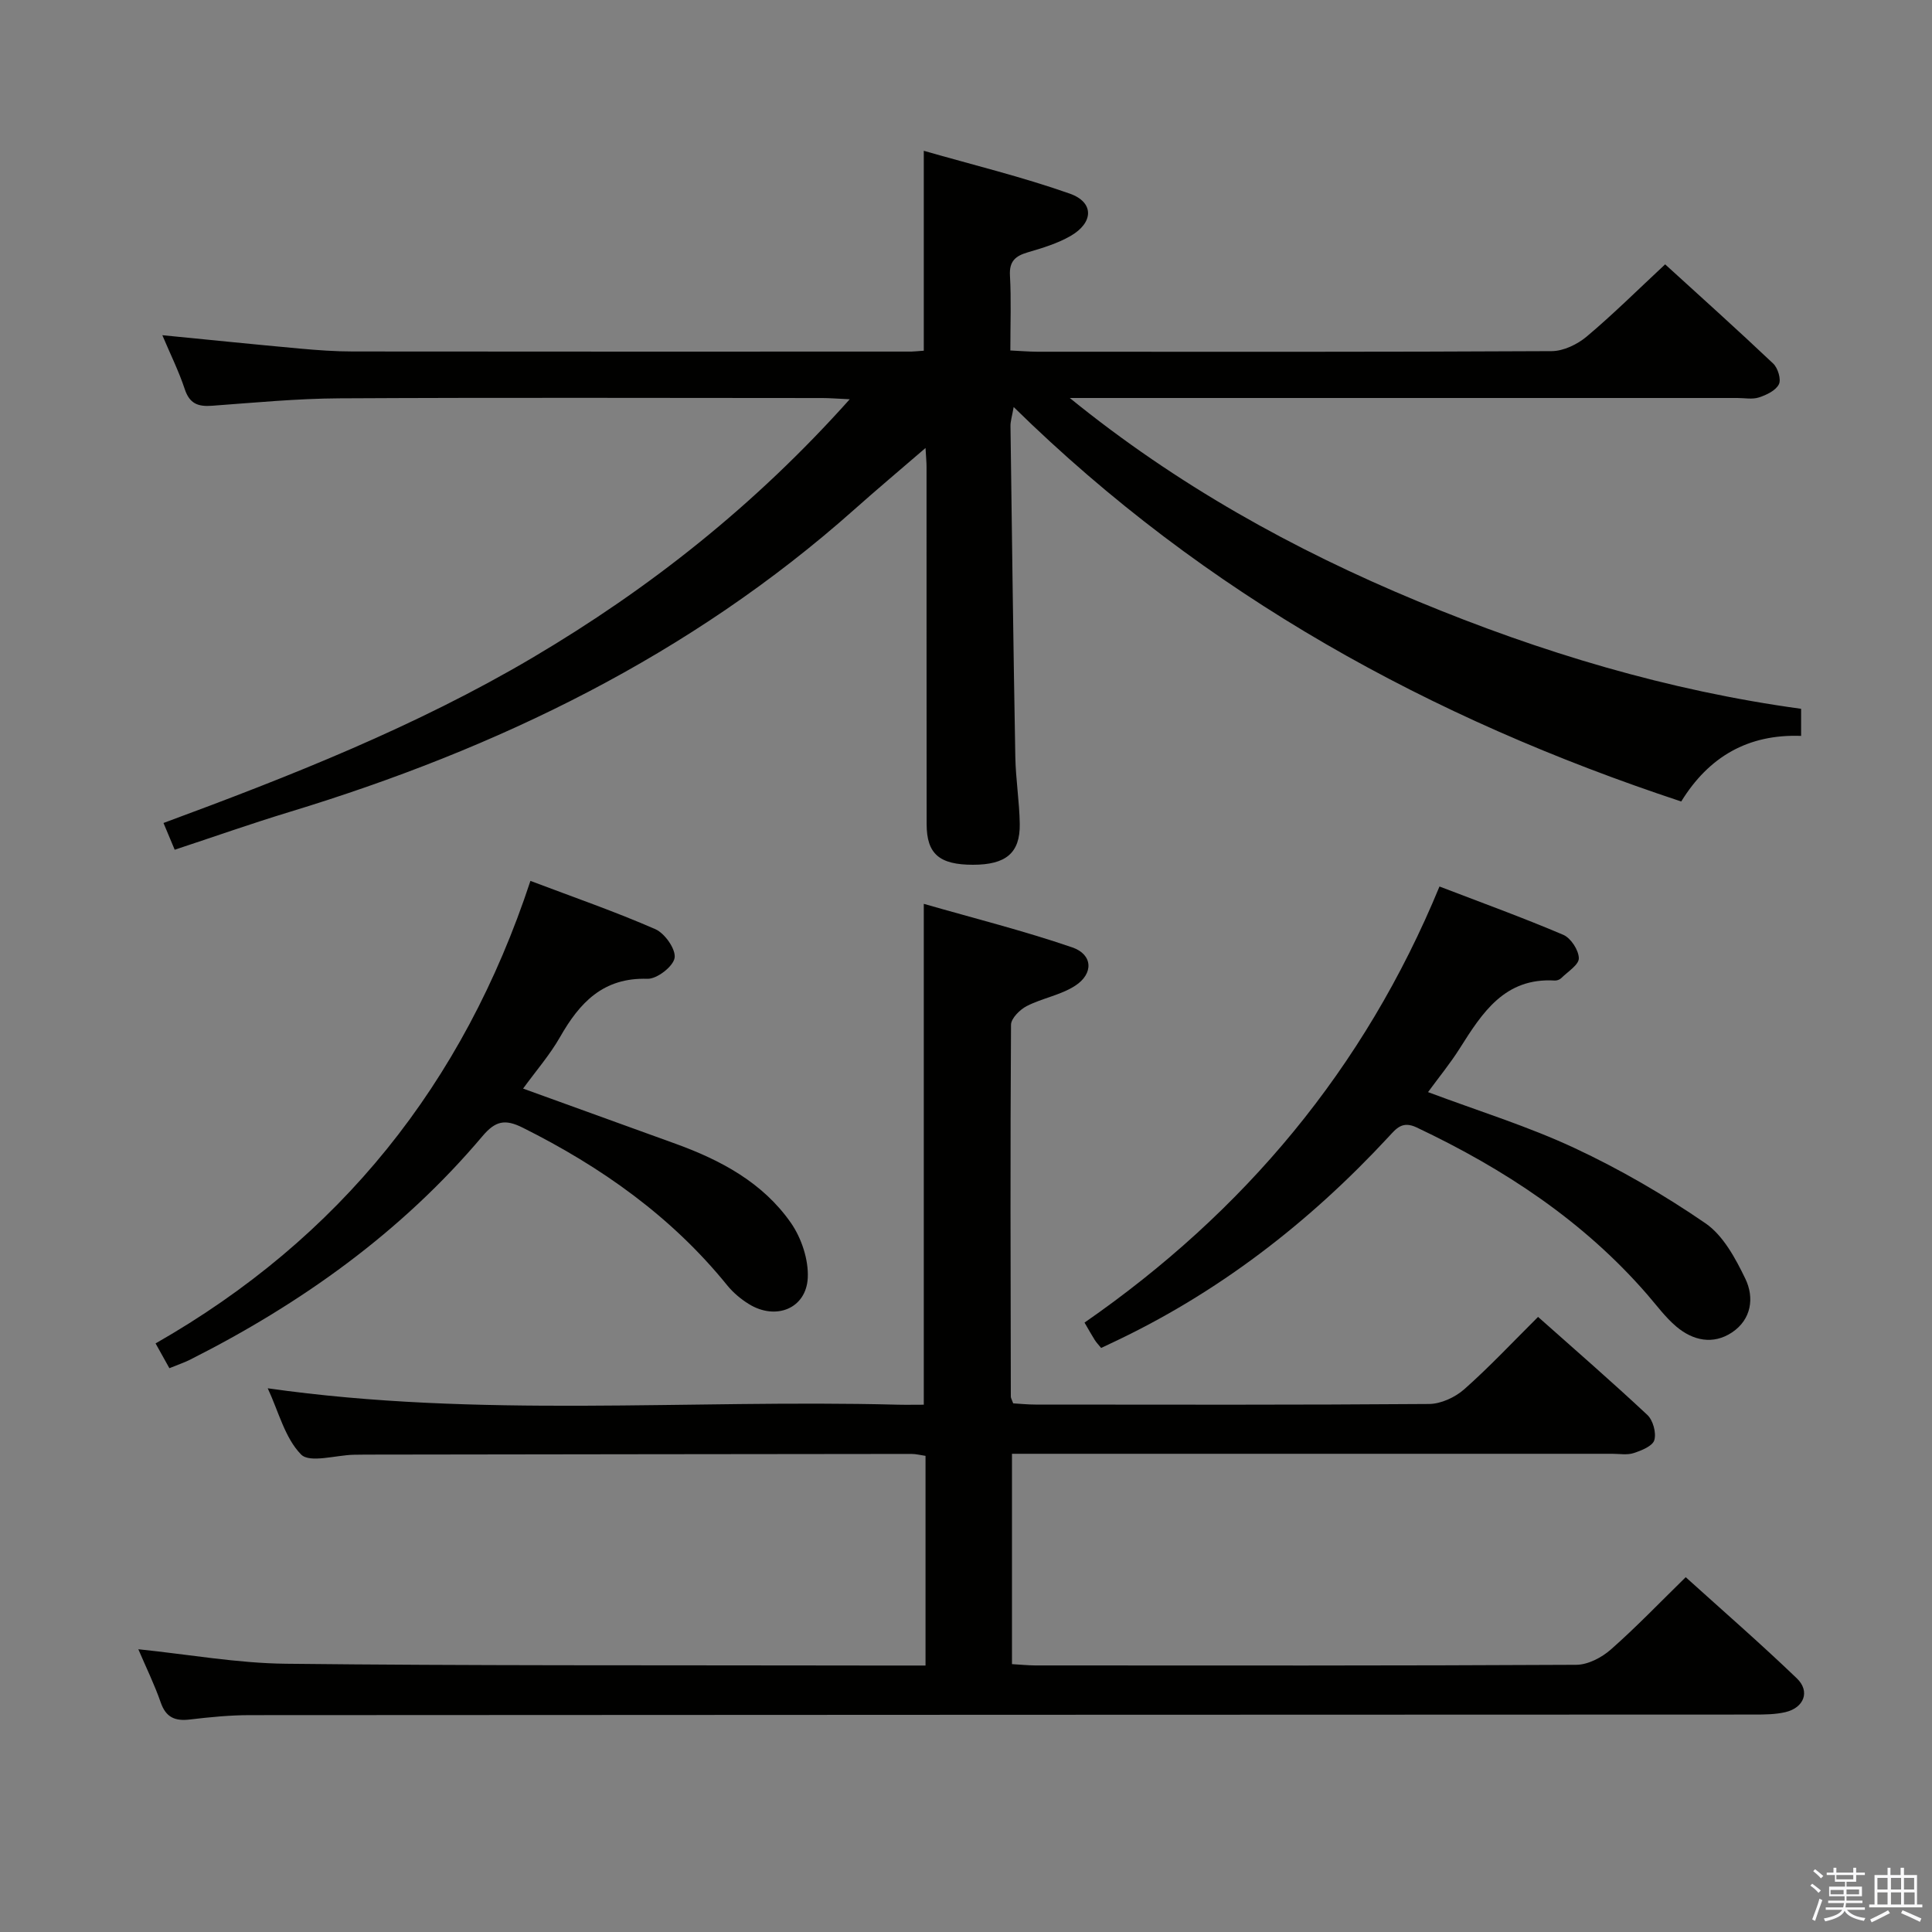 <svg enable-background="new 0 0 400 400" viewBox="0 0 400 400" xmlns="http://www.w3.org/2000/svg"><rect x="0" y="0" width="400" height="400" fill="#808080" stroke="none"/><path d="m374.8 390.4.4-.4c.7.5 1.3 1 1.8 1.4l-.5.5c-.5-.6-1.1-1.1-1.7-1.5zm1 7.3-.6-.3c.5-1.4 1.1-2.8 1.5-4.3.2.1.4.2.6.3-.5 1.3-1 2.8-1.5 4.3zm-.4-10.3.4-.4c.4.3 1 .8 1.7 1.4l-.5.5c-.4-.5-1-1-1.6-1.5zm2.5.3h1.7v-1h.6v1h3.5v-1h.6v1h1.8v.5h-1.8v1.4h-2v1h3.2v2h-3.2v.9h3.3v.5h-3.4c0 .3-.1.6-.1.9h4v.5h-3.7c.7.9 1.9 1.5 3.8 1.7-.1.2-.2.4-.3.6-2.1-.4-3.5-1.1-4-2.1-.4 1-1.8 1.7-4 2.2-.1-.2-.2-.4-.3-.6 2.1-.4 3.4-1 3.8-1.8h-3.4v-.5h3.6c.1-.3.1-.6.2-.9h-3.3v-.5h3.4c0-.3 0-.6 0-.9h-3.2v-2h3.3v-1h-2.1v-1.4h-1.7v-.5zm1.1 3.5v1h2.7c0-.3 0-.4 0-.4 0-.1 0-.2 0-.2 0-.1 0-.2 0-.3h-2.7zm1.2-3v.9h3.5v-.9zm4.7 3h-2.6v.6.4h2.6z" fill="#fafafb"/><path d="m393.6 386.7h.6v1.5h2.7v6.1h1.1v.6h-11v-.6h1.1v-6.1h2.7v-1.5h.6v1.5h2.1v-1.5zm-2.7 8.8.4.6c-1.2.6-2.5 1.3-3.8 1.9-.1-.2-.2-.4-.3-.6 1.2-.6 2.5-1.2 3.7-1.9zm-2.2-6.7v2.4h2.1v-2.4zm0 3v2.5h2.1v-2.5zm2.8-3v2.4h2.1v-2.4zm0 3v2.5h2.1v-2.5zm6 6.1c-1.4-.7-2.7-1.3-3.9-1.8l.3-.6c1.5.6 2.7 1.2 3.9 1.7zm-1.2-9.1h-2.1v2.4h2.1zm-2.1 3v2.5h2.2v-2.5z" fill="#fafafb"/><g fill="#010100"><path d="m191.26 72.61c0-13.68 0-26.92 0-41.39 10.12 2.91 20.35 5.39 30.23 8.87 5.08 1.79 4.95 6.02.13 8.78-2.69 1.54-5.78 2.48-8.79 3.36-2.57.75-3.9 1.82-3.73 4.82.28 4.97.08 9.96.08 15.51 2.06.1 3.82.25 5.58.26 35.5.01 71 .07 106.49-.12 2.46-.01 5.33-1.4 7.27-3.03 5.47-4.6 10.56-9.66 16.23-14.94 6.99 6.37 14.77 13.35 22.37 20.54.97.92 1.69 3.27 1.18 4.29-.65 1.3-2.56 2.21-4.12 2.72-1.36.45-2.97.12-4.47.12-44.16 0-88.33 0-132.49 0-1.91 0-3.82 0-5.73 0 22.08 17.95 46.26 31.39 72 42.07 25.53 10.59 51.83 18.51 79.41 22.28v5.61c-10.98-.4-19.1 4.3-24.82 13.58-51.83-17.14-98.49-42.68-138.21-81.67-.34 1.94-.68 2.96-.66 3.96.3 22.81.59 45.62 1 68.43.08 4.65.85 9.28.92 13.92.09 6.03-2.87 8.46-9.68 8.46-6.97 0-9.59-2.24-9.6-8.41-.03-24.66-.01-49.33-.02-73.99 0-.95-.1-1.89-.21-3.89-5.37 4.63-10.12 8.62-14.76 12.75-33.98 30.22-73.8 49.49-116.93 62.61-7.89 2.4-15.68 5.15-23.76 7.82-.79-1.87-1.48-3.52-2.32-5.54 26.35-9.73 52.26-19.97 76.38-34.21 24.24-14.32 46.06-31.54 65.7-53.52-2.63-.12-4.16-.25-5.69-.25-33.33-.01-66.66-.12-99.99.06-8.79.05-17.59.9-26.37 1.54-2.87.21-4.62-.42-5.62-3.42-1.24-3.75-3.02-7.32-4.65-11.19 9.79.96 19.13 1.92 28.48 2.77 3.64.33 7.3.6 10.95.6 38.33.04 76.66.03 114.99.02.96.03 1.94-.1 3.23-.18z"/><path d="m191.62 344.83c0-14.87 0-28.98 0-43.41-1.04-.15-1.98-.4-2.91-.4-37.66.03-75.32.09-112.98.14-.83 0-1.67.01-2.5.03-3.75.09-9.11 1.77-10.9-.06-3.35-3.42-4.64-8.86-6.9-13.7 43.7 6.22 87 2.28 130.16 3.39 1.81.05 3.62.01 5.67.01 0-34.4 0-68.42 0-103.7 10.29 2.96 20.65 5.56 30.72 9.01 4.3 1.47 4.48 5.46.6 7.96-2.99 1.93-6.78 2.55-9.99 4.19-1.43.73-3.26 2.55-3.27 3.88-.17 25.66-.09 51.32-.04 76.98 0 .31.21.61.49 1.4 1.4.08 3 .25 4.61.25 27.16.02 54.33.09 81.49-.12 2.47-.02 5.4-1.38 7.29-3.05 5.21-4.61 9.99-9.72 15.28-14.98 7.61 6.77 15.25 13.39 22.63 20.3 1.17 1.1 1.88 3.69 1.44 5.21-.35 1.23-2.65 2.15-4.26 2.68-1.36.45-2.97.15-4.47.15-39.33 0-78.66 0-117.99 0-1.98 0-3.95 0-6.27 0v43.55c1.64.09 3.24.26 4.84.27 37.33.02 74.66.07 111.99-.13 2.42-.01 5.27-1.5 7.16-3.17 5.24-4.61 10.08-9.67 15.5-14.97 7.6 6.87 15.48 13.72 23 20.94 2.82 2.7 1.5 6.09-2.36 7-2.07.48-4.28.5-6.42.5-103.82.04-207.64.05-311.46.12-4.14 0-8.3.41-12.42.9-3.06.37-4.98-.38-6.07-3.51-1.29-3.72-3.04-7.28-4.64-11.03 10.48 1.08 20.5 2.89 30.53 3 37.99.42 75.98.29 113.97.36 5.98.02 11.95.01 18.48.01z"/><path d="m227.98 279.08c-.53-.65-.98-1.11-1.32-1.65-.62-.97-1.17-1.98-2.12-3.6 33-22.9 57.92-52.49 73.49-90.29 8.78 3.37 17.31 6.46 25.64 10.01 1.56.67 3.18 3.16 3.21 4.84.03 1.35-2.28 2.77-3.62 4.1-.32.32-.91.55-1.36.52-10.36-.63-15 6.65-19.67 14.04-1.93 3.06-4.24 5.88-6.57 9.06 10.41 3.91 20.69 7.07 30.35 11.59 9.42 4.4 18.52 9.69 27.09 15.57 3.68 2.53 6.22 7.27 8.26 11.49 1.89 3.92 1.25 8.42-2.76 11.1-3.92 2.61-8.09 1.71-11.54-1.21-2.26-1.91-4.06-4.38-6.02-6.64-13.22-15.24-29.65-26.02-47.73-34.58-2.97-1.41-4.2.19-5.8 1.92-16.56 17.87-35.53 32.52-57.69 42.86-.58.28-1.15.54-1.84.87z"/><path d="m35.07 283.27c-1-1.8-1.79-3.22-2.86-5.13 38.12-21.75 63.74-53.7 77.61-95.76 8.99 3.4 17.57 6.37 25.87 10 1.95.85 4.27 4.16 3.98 5.94s-3.67 4.4-5.63 4.33c-9.16-.29-14.03 4.93-18.09 12.06-2.12 3.71-4.98 7-7.65 10.67 10.78 3.9 21.18 7.66 31.59 11.43 9.38 3.4 18.08 8.06 23.87 16.39 2.18 3.14 3.66 7.6 3.48 11.36-.32 6.38-6.62 8.87-12.18 5.44-1.67-1.03-3.27-2.37-4.5-3.89-11.54-14.25-26.08-24.52-42.36-32.65-3.66-1.82-5.64-1.39-8.31 1.77-16.78 19.88-37.52 34.67-60.62 46.32-1.19.59-2.45 1-4.2 1.72z"/></g></svg>